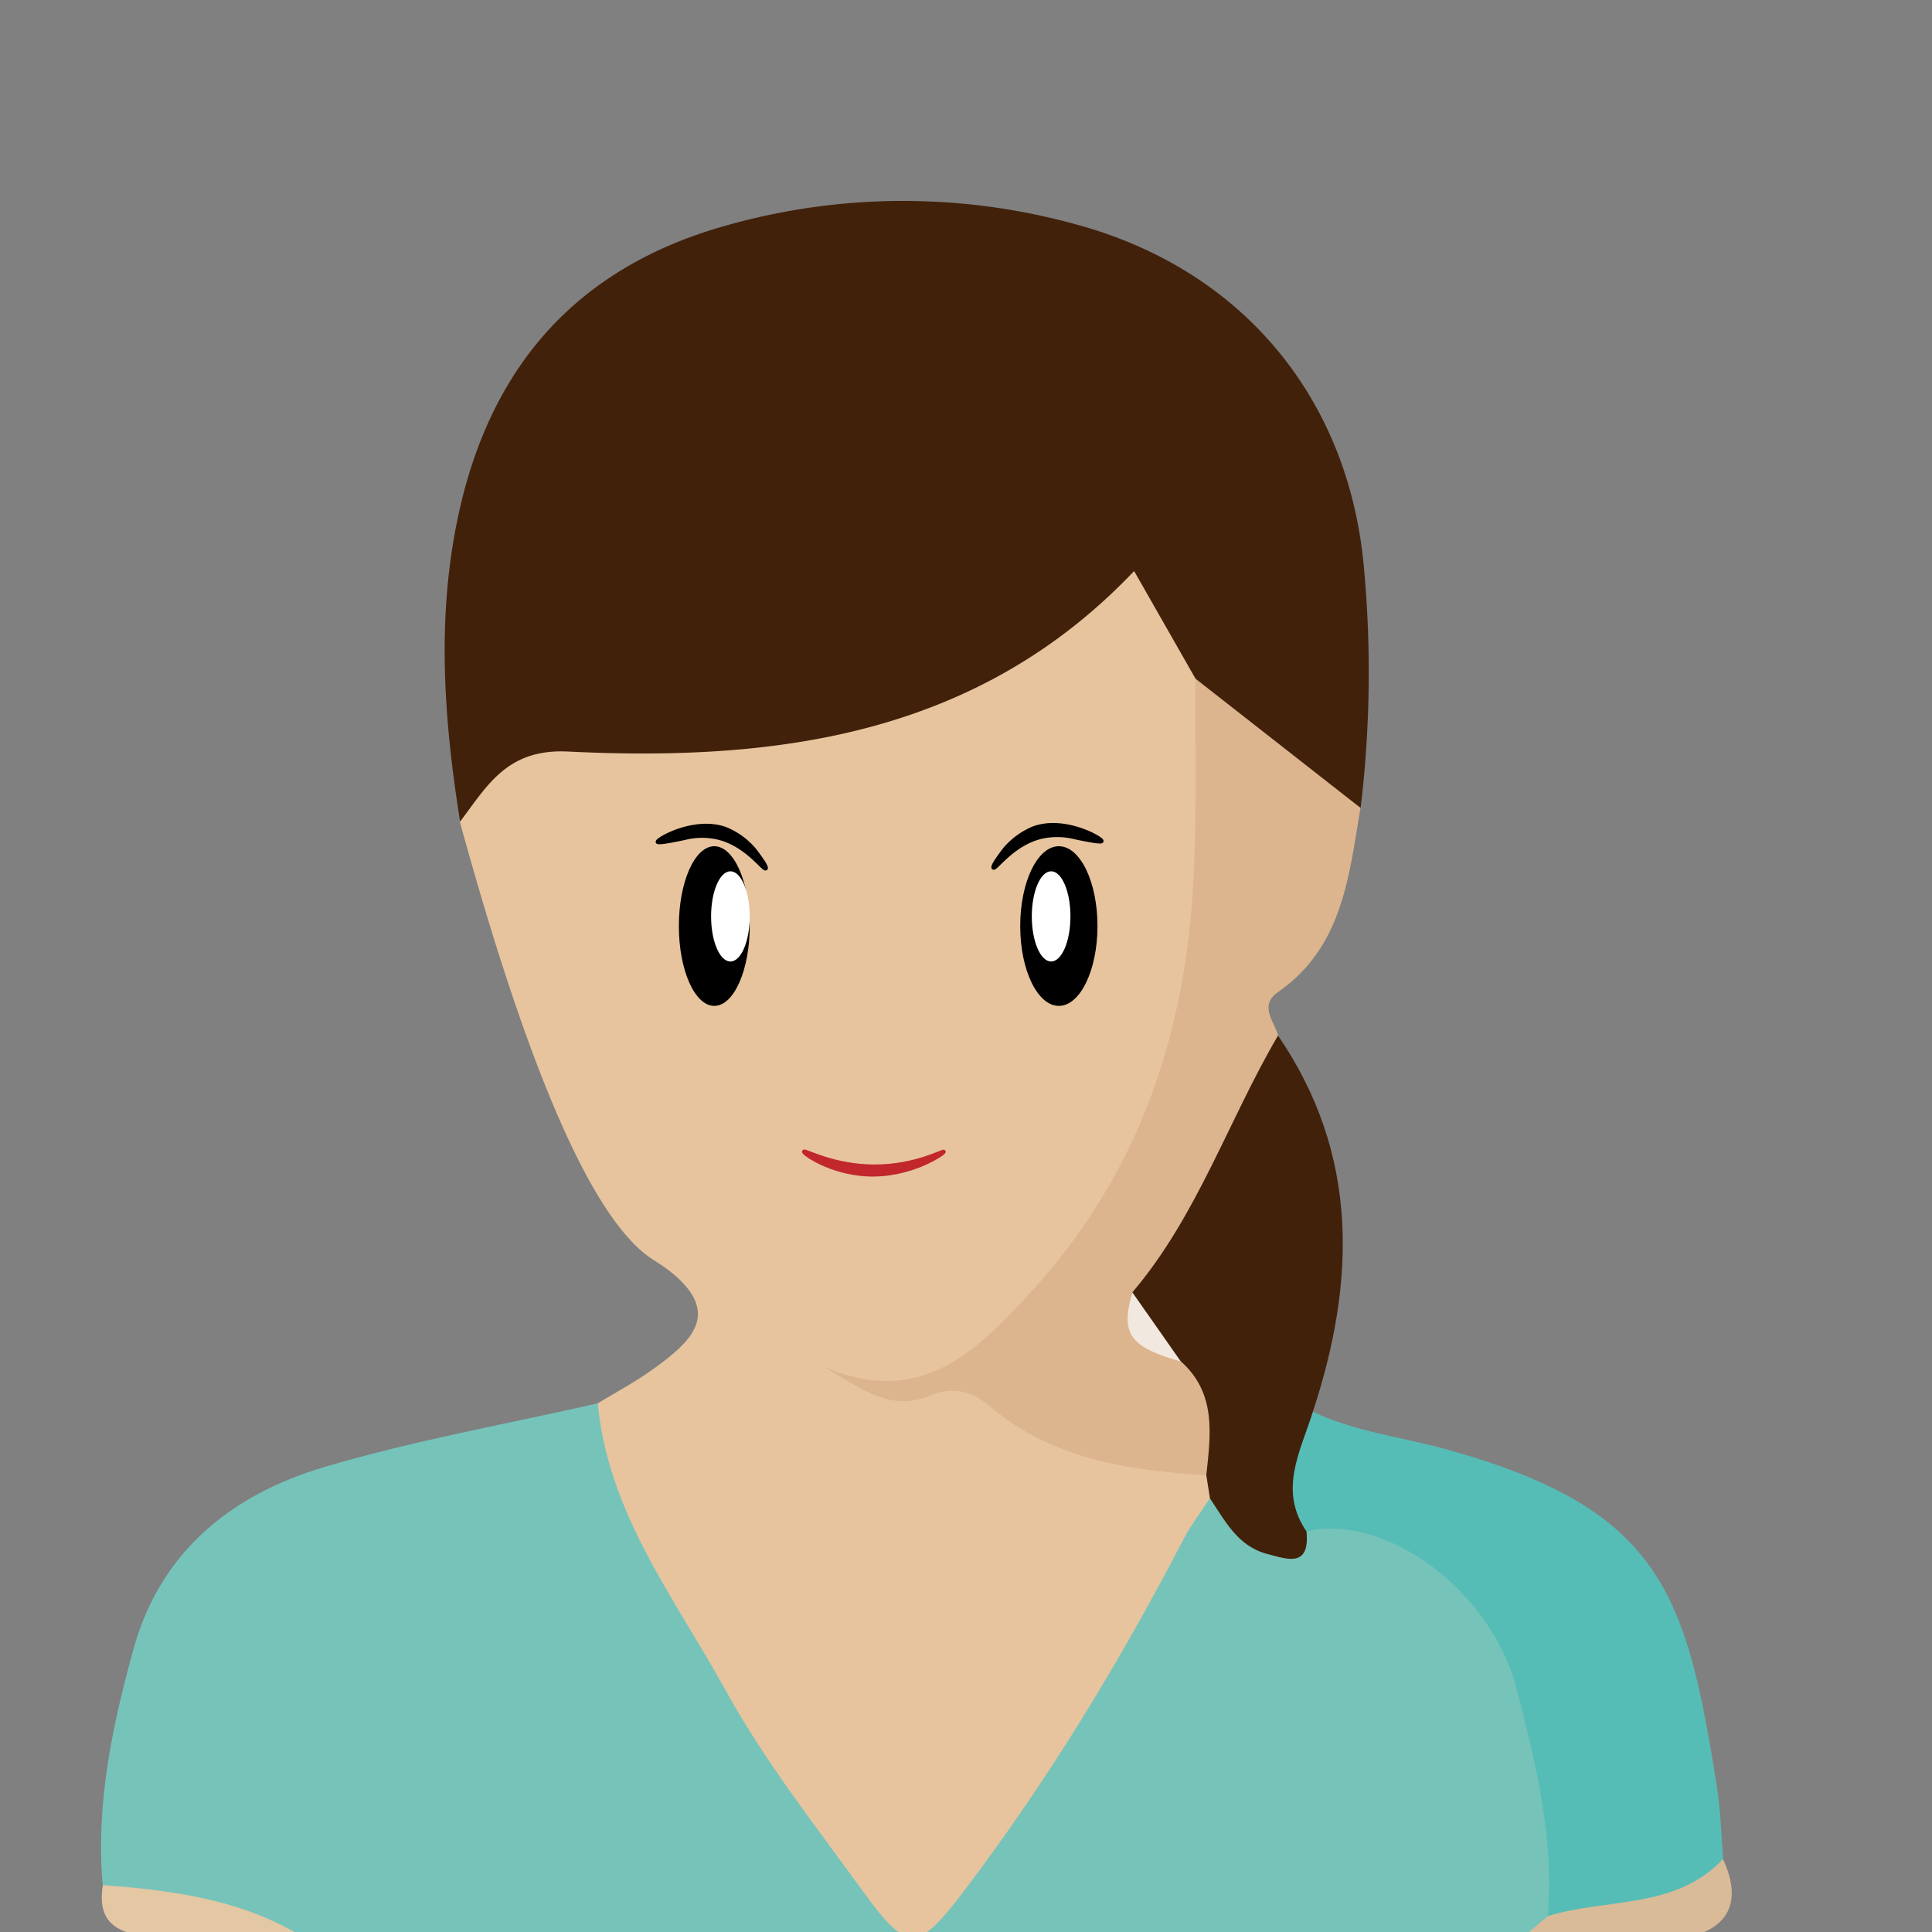 <svg id="Layer_1" data-name="Layer 1" xmlns="http://www.w3.org/2000/svg" viewBox="0 0 500 500"><rect x="0" y="0" width="500" height="500" fill="#808080" stroke="none"/><defs><style>.cls-1{fill:#e7c49d;}.cls-2{fill:#76c3ba;}.cls-3{fill:#42210b;}.cls-4{fill:#dcb58e;}.cls-5{fill:#56bdb6;}.cls-6{fill:#dabb97;}.cls-7{fill:#e4c7a3;}.cls-8{fill:#f1e8df;}.cls-9{fill:#fff;}.cls-10{fill:#c1272d;stroke:#c1272d;}.cls-10,.cls-11{stroke-miterlimit:10;}.cls-11{stroke:#000;}</style></defs><title>Profile</title><path class="cls-1" d="M154.71,363.18c4.63-2.83,9.45-5.39,13.85-8.52,6.76-4.8,11.78-9.13,12.05-14.19.39-7.24-9.55-13.15-11.61-14.47-11.76-7.57-28.24-34-50-113.37,6.42-20.73,8.46-22.82,31-22.49,31.33.47,62.07-2.16,91.66-13.21a107.24,107.24,0,0,0,34.42-20.26C292.29,142.26,297,143.3,307.57,162c2.41,4.26,4.69,8.56,5.51,13.45.65,28.5,2.13,56.92-3.66,85.32-7,34.12-24,61.89-48.33,86.05-9.3,9.24-19.8,13.49-31.2,12.13,29.85-6.57,53.28,18.14,82.31,21.24A9.41,9.41,0,0,1,315,388c-16.08,39.07-38.8,74.2-64.72,107.28-10.56,13.47-18.39,13-29.14-.76a545.61,545.61,0,0,1-64.36-105.62C153,380.82,147.92,372.32,154.71,363.18Z"/><path class="cls-2" d="M154.71,363.18c2.61,28.36,19.91,50.41,32.92,74,10.18,18.49,23.41,35.36,35.88,52.52,11.43,15.73,14,15.48,26.08-.46,21.67-28.59,40.21-59.13,56.73-90.94,1.92-3.7,4.53-7,6.81-10.57,8.49.49,14.3,17,25,4.13,21.27-3.2,45.1,10.9,55,34.91,8.77,21.25,14.39,43.59,11,67.12-2,8.22-9.69,9.05-15.64,12.19-22.61,8.36-46.63,8.38-70.07,10.71-76.73,7.63-153.28,4.56-229.47-7.39-13.1-7.87-28.09-10.08-42.43-14.25-6.81-2-14.49-1.67-19.95-7.32-1.8-21,2.49-41.21,8-61.14,7-25.27,25.52-39.94,49.3-47C107.08,372.78,131.07,368.57,154.71,363.18Z"/><path class="cls-3" d="M309.4,175.65l-15.89-27.86C253.08,190.34,201.12,197.16,147,194.5c-15.73-.77-20.84,8.75-27.92,18.13-4.16-26-6.1-52.07-.69-78.19,8.13-39.3,30.71-65.33,69.88-76.17a167.86,167.86,0,0,1,90.23-.19c43,11.64,70.64,45,74.5,89a294.31,294.31,0,0,1-.87,62C333.72,203.22,318.06,193.9,309.4,175.65Z"/><path class="cls-4" d="M309.4,175.65l42.69,33.42c-3,17.7-4.59,36-21.31,47.65-5,3.49-1.07,7.5,0,11.27a131.06,131.06,0,0,1-34,65.87c-4.65,13,7,14.44,13.8,19.39,6.79,9.19,9.71,18.58,1.6,28.58-20.15-1.39-39.92-4.11-56.05-17.91-4.69-4-9.77-5.08-15.23-2.8-11.14,4.67-18.89-2.59-28.28-7.67,24.8,11.05,39.28-2.81,54-18.88,27.2-29.61,39.65-64.87,42.06-104.11C309.85,212.25,309.23,193.93,309.4,175.65Z"/><path class="cls-5" d="M400.56,495.91c1.69-20.14-3.09-39.52-8-58.64-6.65-25.82-34.06-45.72-54.42-40.94-11.19-9.95-10.76-18,1.64-30.95,11.12,5.23,23.32,6.57,35,9.83,55.19,15.43,61.74,37.15,69.63,87.76.93,6,1.05,12.12,1.55,18.18C440,495.12,420,501.62,400.56,495.91Z"/><path class="cls-3" d="M339.76,365.38c-3.16,10.18-9,20.22-1.64,30.95.9,9.43-4.88,7.23-10.18,5.83-7.62-2-10.87-8.54-14.8-14.37-.32-2-.64-4-.95-6,1.13-10.57,2.67-21.23-6.59-29.47-6.62-4.25-14.07-7.91-12.53-17.88C309.84,314.71,317.85,290,330.75,268,351.8,298.78,350.88,331.61,339.76,365.38Z"/><path class="cls-6" d="M400.56,495.91c15.17-4.76,32.91-1.62,45.35-14.77,6.12,13.29-.82,19.48-12.75,20.81-14.82,1.66-29.41,6.44-44.61,4.17Z"/><path class="cls-7" d="M26.62,487.87c22.7,1.66,44.8,5.09,62.38,21.57C73.6,507,58.07,505.21,42.83,502,35.49,500.48,24.41,501.19,26.62,487.87Z"/><path class="cls-8" d="M293.07,334.48l12.53,17.88C292.33,348.61,289.91,345.17,293.07,334.48Z"/><ellipse cx="184.86" cy="239.66" rx="9.17" ry="20.66"/><ellipse cx="274.03" cy="239.66" rx="10" ry="20.66"/><ellipse class="cls-9" cx="189.03" cy="237.16" rx="5" ry="11.67"/><ellipse class="cls-9" cx="272.03" cy="237.16" rx="5" ry="11.67"/><path class="cls-10" d="M226.37,301.87c10.61,0,17.72-4.17,17.89-3.81s-8.73,6.5-20,5.89c-9.44-.51-16.43-5.46-16.2-5.92S215.62,301.87,226.37,301.87Z"/><path class="cls-11" d="M177.19,216.89c-5.77,1.23-6.93,1.21-7,1-.19-.68,9.73-6.37,17.76-3.3a19.47,19.47,0,0,1,7.24,5.3c2.48,3.22,3.24,4.6,3,4.87-.55.53-4.75-5.94-12-7.87A18.37,18.37,0,0,0,177.19,216.89Z"/><path class="cls-11" d="M278.1,216.69c5.78,1.23,6.94,1.22,7,1,.2-.67-9.72-6.37-17.76-3.29a19.67,19.67,0,0,0-7.24,5.29c-2.47,3.22-3.23,4.6-3,4.87.54.53,4.74-5.94,12-7.87A18.5,18.5,0,0,1,278.1,216.69Z"/></svg>